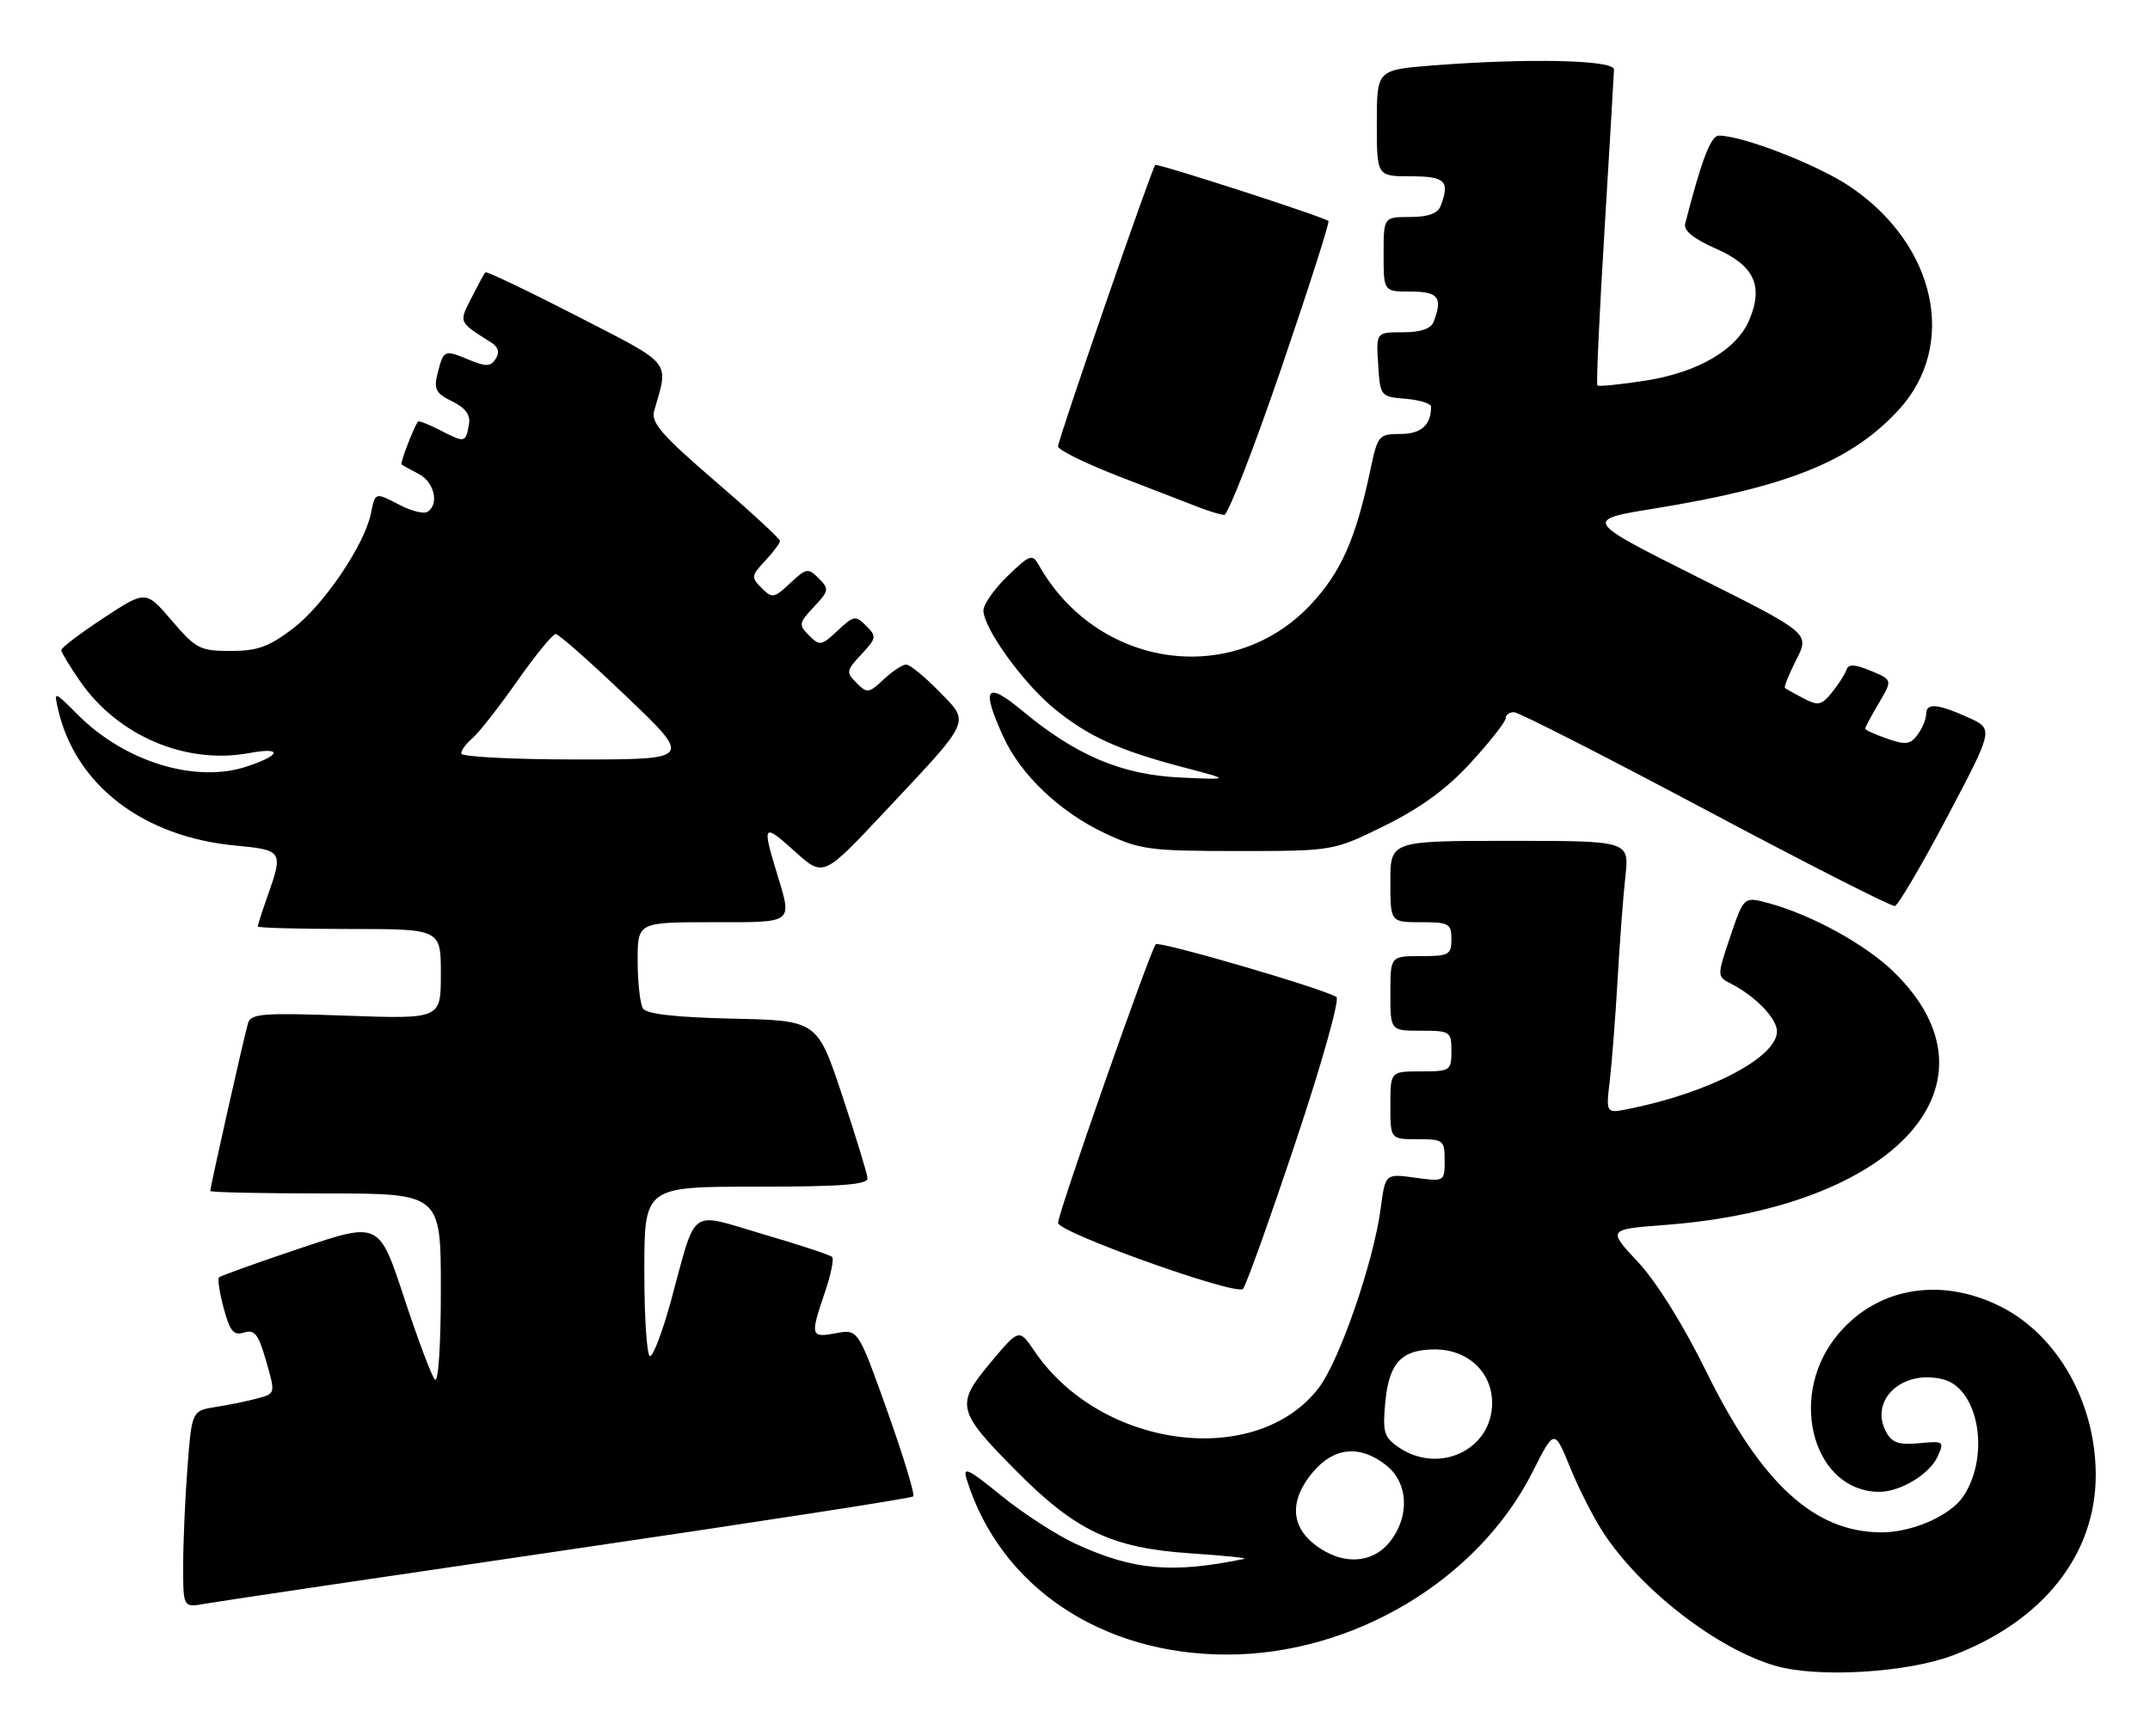 <?xml version="1.0" encoding="UTF-8" standalone="no"?>
<!DOCTYPE svg PUBLIC "-//W3C//DTD SVG 1.1//EN" "http://www.w3.org/Graphics/SVG/1.1/DTD/svg11.dtd" >
<svg xmlns="http://www.w3.org/2000/svg" xmlns:xlink="http://www.w3.org/1999/xlink" version="1.1" viewBox="0 0 317 256">
 <g >
 <path fill="currentColor"
d=" M 287.96 244.11 C 301.23 239.07 309.00 229.25 309.00 217.53 C 309.00 206.82 303.35 196.85 294.90 192.64 C 285.80 188.11 276.15 190.00 270.48 197.43 C 263.59 206.47 267.56 220.00 277.10 220.00 C 280.20 220.00 284.50 217.40 285.68 214.81 C 286.70 212.56 286.60 212.48 282.96 212.83 C 279.96 213.12 278.95 212.77 278.09 211.16 C 275.57 206.46 280.49 201.90 286.48 203.41 C 291.72 204.72 293.46 214.58 289.52 220.60 C 287.63 223.50 281.96 226.00 277.35 225.98 C 267.47 225.92 259.71 218.79 251.61 202.33 C 248.17 195.34 244.24 189.03 241.49 186.09 C 237.00 181.29 237.00 181.29 245.68 180.63 C 279.70 178.01 296.11 159.72 279.18 143.29 C 275.02 139.26 267.15 134.93 260.81 133.20 C 257.12 132.19 257.12 132.19 255.12 138.10 C 253.13 144.00 253.13 144.00 255.32 145.12 C 258.86 146.95 262.00 150.22 262.00 152.09 C 262.00 155.93 252.03 161.15 240.14 163.53 C 236.78 164.21 236.78 164.21 237.35 159.35 C 237.66 156.68 238.18 150.00 238.50 144.50 C 238.81 139.00 239.33 132.14 239.65 129.25 C 240.23 124.00 240.23 124.00 222.62 124.00 C 205.00 124.00 205.00 124.00 205.00 130.00 C 205.00 136.00 205.00 136.00 209.50 136.00 C 213.63 136.00 214.00 136.20 214.00 138.50 C 214.00 140.80 213.63 141.00 209.50 141.00 C 205.00 141.00 205.00 141.00 205.00 146.50 C 205.00 152.00 205.00 152.00 209.50 152.00 C 213.83 152.00 214.00 152.11 214.00 155.00 C 214.00 157.89 213.83 158.00 209.50 158.00 C 205.00 158.00 205.00 158.00 205.00 163.00 C 205.00 168.00 205.00 168.00 209.00 168.00 C 212.82 168.00 213.00 168.14 213.00 171.14 C 213.00 174.26 212.99 174.27 208.62 173.67 C 204.25 173.07 204.25 173.07 203.57 178.22 C 202.52 186.11 197.51 200.64 194.45 204.65 C 185.30 216.65 162.34 213.70 152.54 199.27 C 150.26 195.91 150.26 195.91 146.05 200.94 C 140.84 207.17 141.04 208.04 149.85 216.93 C 158.60 225.76 163.93 228.29 175.50 229.07 C 180.45 229.40 184.05 229.77 183.50 229.88 C 172.81 232.08 167.14 231.58 158.70 227.72 C 155.83 226.41 150.86 223.19 147.65 220.58 C 142.73 216.57 141.92 216.19 142.53 218.16 C 147.43 233.96 162.35 244.00 180.91 244.00 C 199.53 244.00 217.93 233.00 225.98 217.04 C 229.18 210.70 229.18 210.70 231.51 216.43 C 232.80 219.59 235.02 223.95 236.46 226.12 C 242.09 234.62 253.30 243.25 261.88 245.69 C 268.13 247.46 281.22 246.67 287.96 244.11 Z  M 83.83 228.54 C 111.52 224.48 134.39 220.95 134.65 220.68 C 134.92 220.41 133.20 214.75 130.83 208.10 C 126.52 196.00 126.52 196.00 123.26 196.61 C 119.51 197.31 119.43 197.02 121.61 190.62 C 122.50 188.02 122.99 185.65 122.69 185.36 C 122.40 185.07 117.82 183.56 112.52 182.01 C 101.37 178.74 102.80 177.70 98.91 191.90 C 97.69 196.35 96.31 200.00 95.84 200.00 C 95.38 200.00 95.00 194.38 95.00 187.50 C 95.00 175.00 95.00 175.00 111.50 175.00 C 124.08 175.00 127.98 174.70 127.91 173.75 C 127.86 173.06 126.17 167.55 124.16 161.50 C 120.50 150.50 120.50 150.50 108.04 150.22 C 99.61 150.03 95.33 149.54 94.80 148.72 C 94.38 148.05 94.02 144.91 94.02 141.75 C 94.00 136.00 94.00 136.00 105.00 136.00 C 117.26 136.00 116.84 136.33 114.49 128.59 C 112.35 121.55 112.54 121.35 117.19 125.56 C 121.39 129.35 121.39 129.35 130.24 119.92 C 143.42 105.89 143.07 106.68 138.45 101.95 C 136.33 99.78 134.15 98.00 133.61 98.00 C 133.07 98.00 131.58 98.99 130.29 100.19 C 128.11 102.24 127.85 102.28 126.29 100.71 C 124.72 99.15 124.77 98.88 127.00 96.50 C 129.23 94.12 129.28 93.85 127.71 92.29 C 126.15 90.72 125.88 90.77 123.50 93.00 C 121.12 95.23 120.85 95.28 119.29 93.71 C 117.72 92.15 117.77 91.88 120.00 89.50 C 122.23 87.12 122.28 86.85 120.71 85.29 C 119.15 83.72 118.88 83.77 116.50 86.00 C 114.12 88.23 113.85 88.28 112.29 86.71 C 110.72 85.15 110.76 84.89 112.81 82.71 C 114.01 81.42 115.00 80.10 115.00 79.77 C 115.00 79.44 110.69 75.47 105.42 70.93 C 97.58 64.19 95.96 62.32 96.45 60.60 C 98.61 53.06 99.33 53.95 85.02 46.58 C 77.78 42.86 71.72 39.97 71.56 40.16 C 71.39 40.34 70.47 42.04 69.51 43.93 C 67.64 47.60 67.57 47.44 72.41 50.50 C 73.48 51.18 73.70 51.96 73.09 52.91 C 72.33 54.09 71.68 54.11 69.06 53.02 C 65.48 51.54 65.39 51.58 64.50 55.16 C 63.94 57.39 64.28 58.03 66.67 59.19 C 68.62 60.15 69.39 61.19 69.15 62.54 C 68.67 65.31 68.55 65.33 65.00 63.50 C 63.25 62.59 61.72 62.00 61.61 62.18 C 60.84 63.39 58.98 68.30 59.21 68.49 C 59.37 68.62 60.51 69.26 61.75 69.90 C 64.04 71.09 64.79 74.39 63.03 75.48 C 62.50 75.81 60.72 75.39 59.08 74.54 C 55.24 72.56 55.35 72.53 54.68 75.75 C 53.71 80.42 47.72 89.25 43.17 92.71 C 39.66 95.38 37.93 96.00 34.00 96.00 C 29.50 96.00 28.88 95.68 25.33 91.52 C 21.50 87.04 21.50 87.04 15.25 91.15 C 11.81 93.41 9.01 95.54 9.03 95.88 C 9.05 96.22 10.30 98.29 11.81 100.47 C 17.38 108.52 27.40 112.78 36.72 111.06 C 41.72 110.13 41.50 111.35 36.35 113.05 C 28.81 115.54 18.41 112.35 11.49 105.42 C 7.93 101.86 7.93 101.86 8.58 104.68 C 11.17 115.81 21.11 123.42 34.75 124.70 C 41.65 125.35 41.78 125.54 39.50 132.00 C 38.67 134.34 38.00 136.42 38.00 136.63 C 38.00 136.83 44.08 137.00 51.50 137.00 C 65.00 137.00 65.00 137.00 65.00 143.64 C 65.00 150.28 65.00 150.28 51.02 149.78 C 38.76 149.34 36.99 149.47 36.57 150.89 C 36.03 152.66 31.00 175.05 31.00 175.63 C 31.00 175.84 38.65 176.00 48.00 176.00 C 65.00 176.00 65.00 176.00 65.00 190.20 C 65.00 198.38 64.63 204.00 64.12 203.45 C 63.64 202.93 61.59 197.48 59.57 191.34 C 55.89 180.17 55.89 180.17 44.30 184.07 C 37.92 186.21 32.52 188.15 32.29 188.38 C 32.06 188.61 32.37 190.67 32.99 192.95 C 33.90 196.34 34.45 196.99 35.98 196.51 C 37.53 196.01 38.10 196.74 39.24 200.71 C 40.61 205.49 40.61 205.50 38.06 206.20 C 36.65 206.59 33.88 207.16 31.90 207.47 C 28.29 208.04 28.29 208.04 27.65 216.27 C 27.30 220.80 27.01 227.33 27.01 230.80 C 27.00 237.09 27.00 237.09 30.25 236.50 C 32.04 236.18 56.15 232.60 83.83 228.54 Z  M 191.00 168.49 C 194.86 156.96 197.56 147.35 197.05 147.03 C 194.98 145.75 170.93 138.73 170.41 139.25 C 169.63 140.03 156.00 178.91 156.00 180.34 C 156.01 181.74 182.18 191.09 183.26 190.08 C 183.68 189.69 187.16 179.98 191.00 168.49 Z  M 287.11 120.46 C 293.95 107.50 293.95 107.50 290.23 105.82 C 285.62 103.75 284.00 103.62 284.00 105.31 C 284.00 106.03 283.43 107.39 282.74 108.34 C 281.67 109.80 280.99 109.89 278.24 108.93 C 276.46 108.31 275.00 107.65 275.00 107.46 C 275.00 107.27 275.91 105.57 277.02 103.69 C 279.04 100.26 279.04 100.26 275.84 98.93 C 273.42 97.93 272.54 97.89 272.24 98.79 C 272.02 99.44 271.06 100.94 270.10 102.12 C 268.57 104.01 268.07 104.11 265.93 103.00 C 264.59 102.30 263.36 101.61 263.18 101.46 C 263.00 101.31 263.76 99.44 264.85 97.29 C 266.84 93.39 266.84 93.39 250.17 85.04 C 233.50 76.68 233.50 76.68 244.06 74.97 C 263.62 71.79 272.97 68.01 279.93 60.46 C 288.69 50.96 285.48 36.12 272.82 27.55 C 268.04 24.31 256.95 20.00 253.42 20.00 C 252.25 20.00 250.88 23.59 248.46 33.00 C 248.20 34.00 249.71 35.22 253.00 36.67 C 258.62 39.14 260.03 42.11 257.95 47.11 C 256.11 51.56 250.39 54.92 242.56 56.14 C 238.87 56.71 235.70 57.03 235.52 56.84 C 235.34 56.65 235.81 46.38 236.57 34.00 C 237.32 21.62 237.95 10.94 237.97 10.25 C 238.00 8.84 225.38 8.55 211.25 9.65 C 203.00 10.30 203.00 10.30 203.00 18.15 C 203.00 26.00 203.00 26.00 208.00 26.00 C 213.12 26.00 213.82 26.71 212.39 30.42 C 211.98 31.49 210.52 32.00 207.89 32.00 C 204.00 32.00 204.00 32.00 204.00 37.50 C 204.00 43.00 204.00 43.00 208.00 43.00 C 212.07 43.00 212.75 43.88 211.39 47.42 C 210.98 48.49 209.52 49.00 206.84 49.00 C 202.89 49.00 202.89 49.00 203.20 53.75 C 203.50 58.45 203.54 58.50 207.25 58.81 C 209.31 58.98 211.00 59.51 211.00 59.98 C 211.00 62.69 209.53 64.00 206.48 64.00 C 203.29 64.00 203.12 64.20 202.06 69.25 C 199.90 79.48 197.75 84.35 193.26 89.15 C 181.74 101.47 161.73 98.56 153.15 83.31 C 152.21 81.65 151.83 81.79 148.56 84.95 C 146.60 86.84 145.00 89.13 145.00 90.02 C 145.00 92.63 150.84 100.74 155.44 104.50 C 160.43 108.59 165.00 110.67 174.50 113.16 C 181.50 115.00 181.50 115.00 174.00 114.66 C 165.40 114.26 158.65 111.41 150.75 104.83 C 145.38 100.37 144.62 101.37 147.91 108.60 C 150.47 114.25 156.27 119.76 162.91 122.88 C 168.11 125.32 169.48 125.50 182.55 125.50 C 196.60 125.50 196.60 125.50 204.21 121.74 C 209.54 119.10 213.34 116.32 216.91 112.41 C 219.71 109.35 222.00 106.43 222.00 105.92 C 222.00 105.41 222.56 105.01 223.25 105.03 C 223.94 105.05 236.65 111.53 251.50 119.43 C 266.35 127.34 278.90 133.72 279.38 133.61 C 279.87 133.50 283.35 127.58 287.11 120.46 Z  M 188.87 54.44 C 192.92 42.59 196.07 32.76 195.87 32.59 C 195.12 31.96 170.63 24.04 170.33 24.33 C 169.80 24.87 156.00 64.82 156.00 65.83 C 156.00 66.36 160.16 68.40 165.25 70.36 C 170.34 72.32 175.62 74.36 177.00 74.90 C 178.38 75.43 179.95 75.90 180.50 75.93 C 181.05 75.96 184.81 66.29 188.87 54.44 Z  M 195.50 228.85 C 190.37 226.04 189.67 221.73 193.59 217.08 C 196.69 213.40 200.51 213.04 204.37 216.07 C 207.65 218.66 207.90 223.59 204.93 227.37 C 202.70 230.19 199.02 230.77 195.50 228.85 Z  M 206.11 213.36 C 204.05 211.92 203.83 211.13 204.26 206.70 C 204.81 200.96 206.67 199.00 211.56 199.00 C 216.42 199.00 220.00 202.35 220.00 206.90 C 220.00 213.85 212.07 217.54 206.11 213.36 Z  M 68.00 111.12 C 68.00 110.64 68.74 109.63 69.64 108.88 C 70.55 108.13 73.50 104.36 76.21 100.51 C 78.92 96.65 81.49 93.50 81.93 93.50 C 82.37 93.50 87.08 97.66 92.40 102.75 C 102.08 112.00 102.08 112.00 85.04 112.00 C 75.67 112.00 68.00 111.61 68.00 111.12 Z "/>
</g>
</svg>